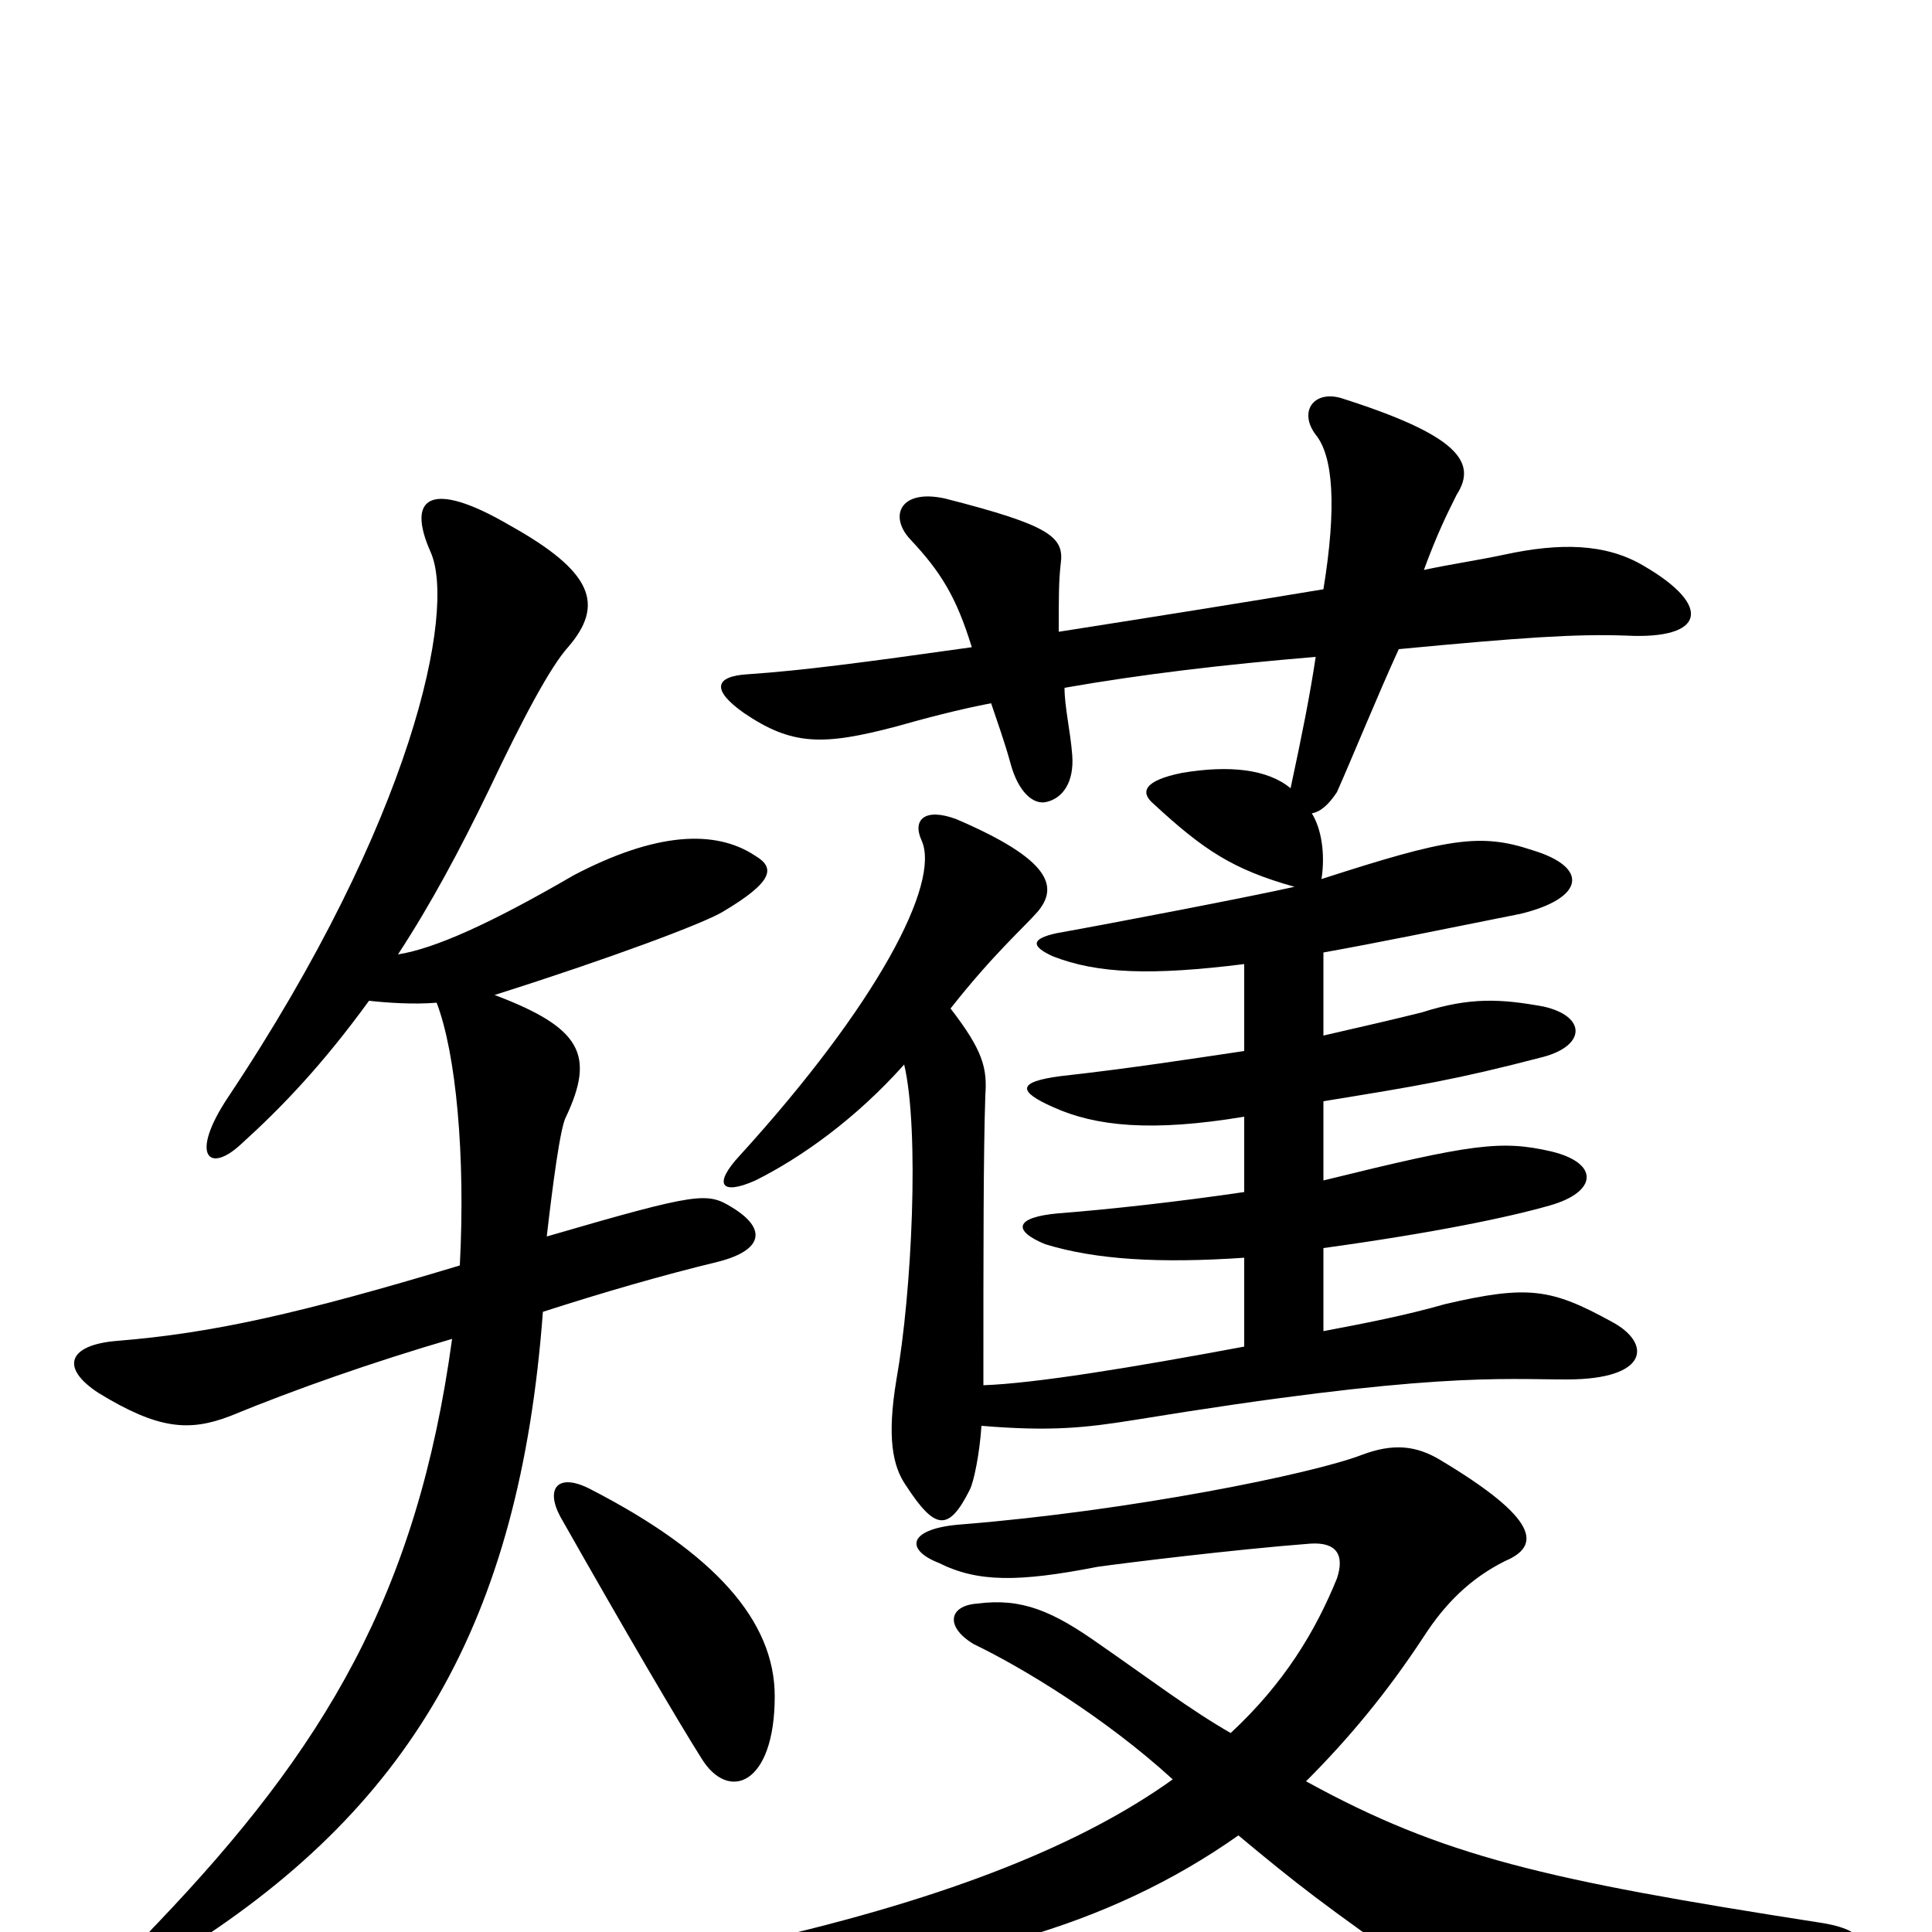 <svg xmlns="http://www.w3.org/2000/svg" viewBox="0 -1000 1000 1000">
	<path fill="#000000" d="M191 -482C200 -481 214 -480 226 -481C236 -455 241 -402 238 -345C155 -320 110 -310 61 -306C35 -304 31 -292 51 -279C82 -260 98 -259 119 -267C153 -281 193 -295 234 -307C216 -175 168 -95 81 -4C62 15 68 27 91 12C212 -63 269 -160 281 -321C312 -331 343 -340 372 -347C395 -353 397 -364 379 -375C366 -383 362 -383 283 -360C286 -386 290 -417 293 -422C308 -454 301 -468 256 -485C316 -504 364 -522 374 -528C401 -544 401 -551 391 -557C370 -571 339 -569 297 -547C254 -522 225 -509 206 -506C223 -532 238 -560 253 -591C271 -629 285 -655 294 -665C313 -687 307 -704 264 -728C223 -752 210 -743 223 -714C236 -684 214 -576 118 -432C98 -402 108 -392 125 -408C146 -427 167 -449 191 -482ZM401 -122C401 -161 370 -196 306 -229C289 -238 282 -230 290 -215C324 -155 351 -109 363 -90C377 -67 401 -76 401 -122ZM641 -50C671 -25 685 -14 738 23C771 45 779 48 943 15C969 10 969 -1 941 -5C800 -27 747 -39 676 -78C698 -100 718 -124 737 -153C748 -170 761 -183 779 -192C798 -200 796 -214 746 -244C733 -252 721 -253 705 -247C679 -237 585 -218 498 -211C470 -209 468 -198 486 -191C506 -181 527 -181 568 -189C582 -191 639 -198 678 -201C692 -202 696 -195 692 -183C681 -156 665 -129 637 -103C616 -115 595 -131 569 -149C545 -166 529 -173 506 -170C491 -169 489 -158 504 -149C529 -137 572 -111 607 -79C561 -46 493 -18 392 5C368 10 369 25 394 24C492 19 573 -2 641 -50ZM685 -695C643 -688 599 -681 548 -673C548 -691 548 -699 549 -708C551 -722 544 -728 489 -742C466 -747 460 -733 471 -721C487 -704 495 -691 503 -665C446 -657 416 -653 387 -651C370 -650 368 -643 385 -631C410 -614 426 -614 464 -624C478 -628 497 -633 513 -636C516 -627 520 -616 523 -605C527 -590 535 -583 542 -585C550 -587 556 -595 555 -609C554 -622 551 -634 551 -644C591 -651 633 -656 681 -660C678 -640 674 -620 668 -592C656 -602 636 -604 612 -600C592 -596 590 -590 597 -584C623 -560 638 -550 670 -541C648 -536 575 -522 547 -517C533 -514 534 -510 545 -505C568 -496 596 -495 644 -501V-456C617 -452 585 -447 549 -443C526 -440 527 -435 545 -427C567 -417 596 -414 644 -422V-383C610 -378 574 -374 548 -372C525 -370 524 -363 541 -356C567 -348 600 -346 644 -349V-303C585 -292 536 -284 509 -283C509 -354 509 -403 510 -433C511 -447 509 -456 492 -478C514 -506 530 -520 537 -528C548 -541 544 -555 495 -576C479 -582 472 -576 477 -565C487 -543 454 -480 383 -402C369 -387 373 -381 391 -389C415 -401 443 -421 468 -449C476 -415 472 -331 464 -286C459 -256 462 -241 469 -231C484 -208 491 -207 502 -229C504 -233 507 -247 508 -262C544 -259 562 -261 587 -265C740 -290 777 -286 811 -286C854 -286 855 -305 834 -316C803 -333 791 -335 748 -325C727 -319 706 -315 685 -311V-354C743 -362 781 -370 802 -376C827 -383 828 -398 803 -404C777 -410 762 -408 685 -389V-430C734 -438 753 -441 799 -453C821 -459 821 -474 799 -479C777 -483 761 -484 736 -476C724 -473 707 -469 685 -464V-507C713 -512 747 -519 787 -527C820 -535 823 -551 793 -560C766 -569 749 -566 684 -545C686 -558 684 -571 679 -579C684 -580 688 -584 692 -590C700 -608 713 -640 724 -664C787 -670 816 -672 842 -671C882 -669 887 -686 851 -707C831 -719 807 -719 779 -713C765 -710 751 -708 737 -705C744 -724 749 -734 754 -744C765 -761 754 -775 694 -794C680 -798 672 -787 681 -775C690 -764 692 -738 685 -695Z"/>
</svg>
